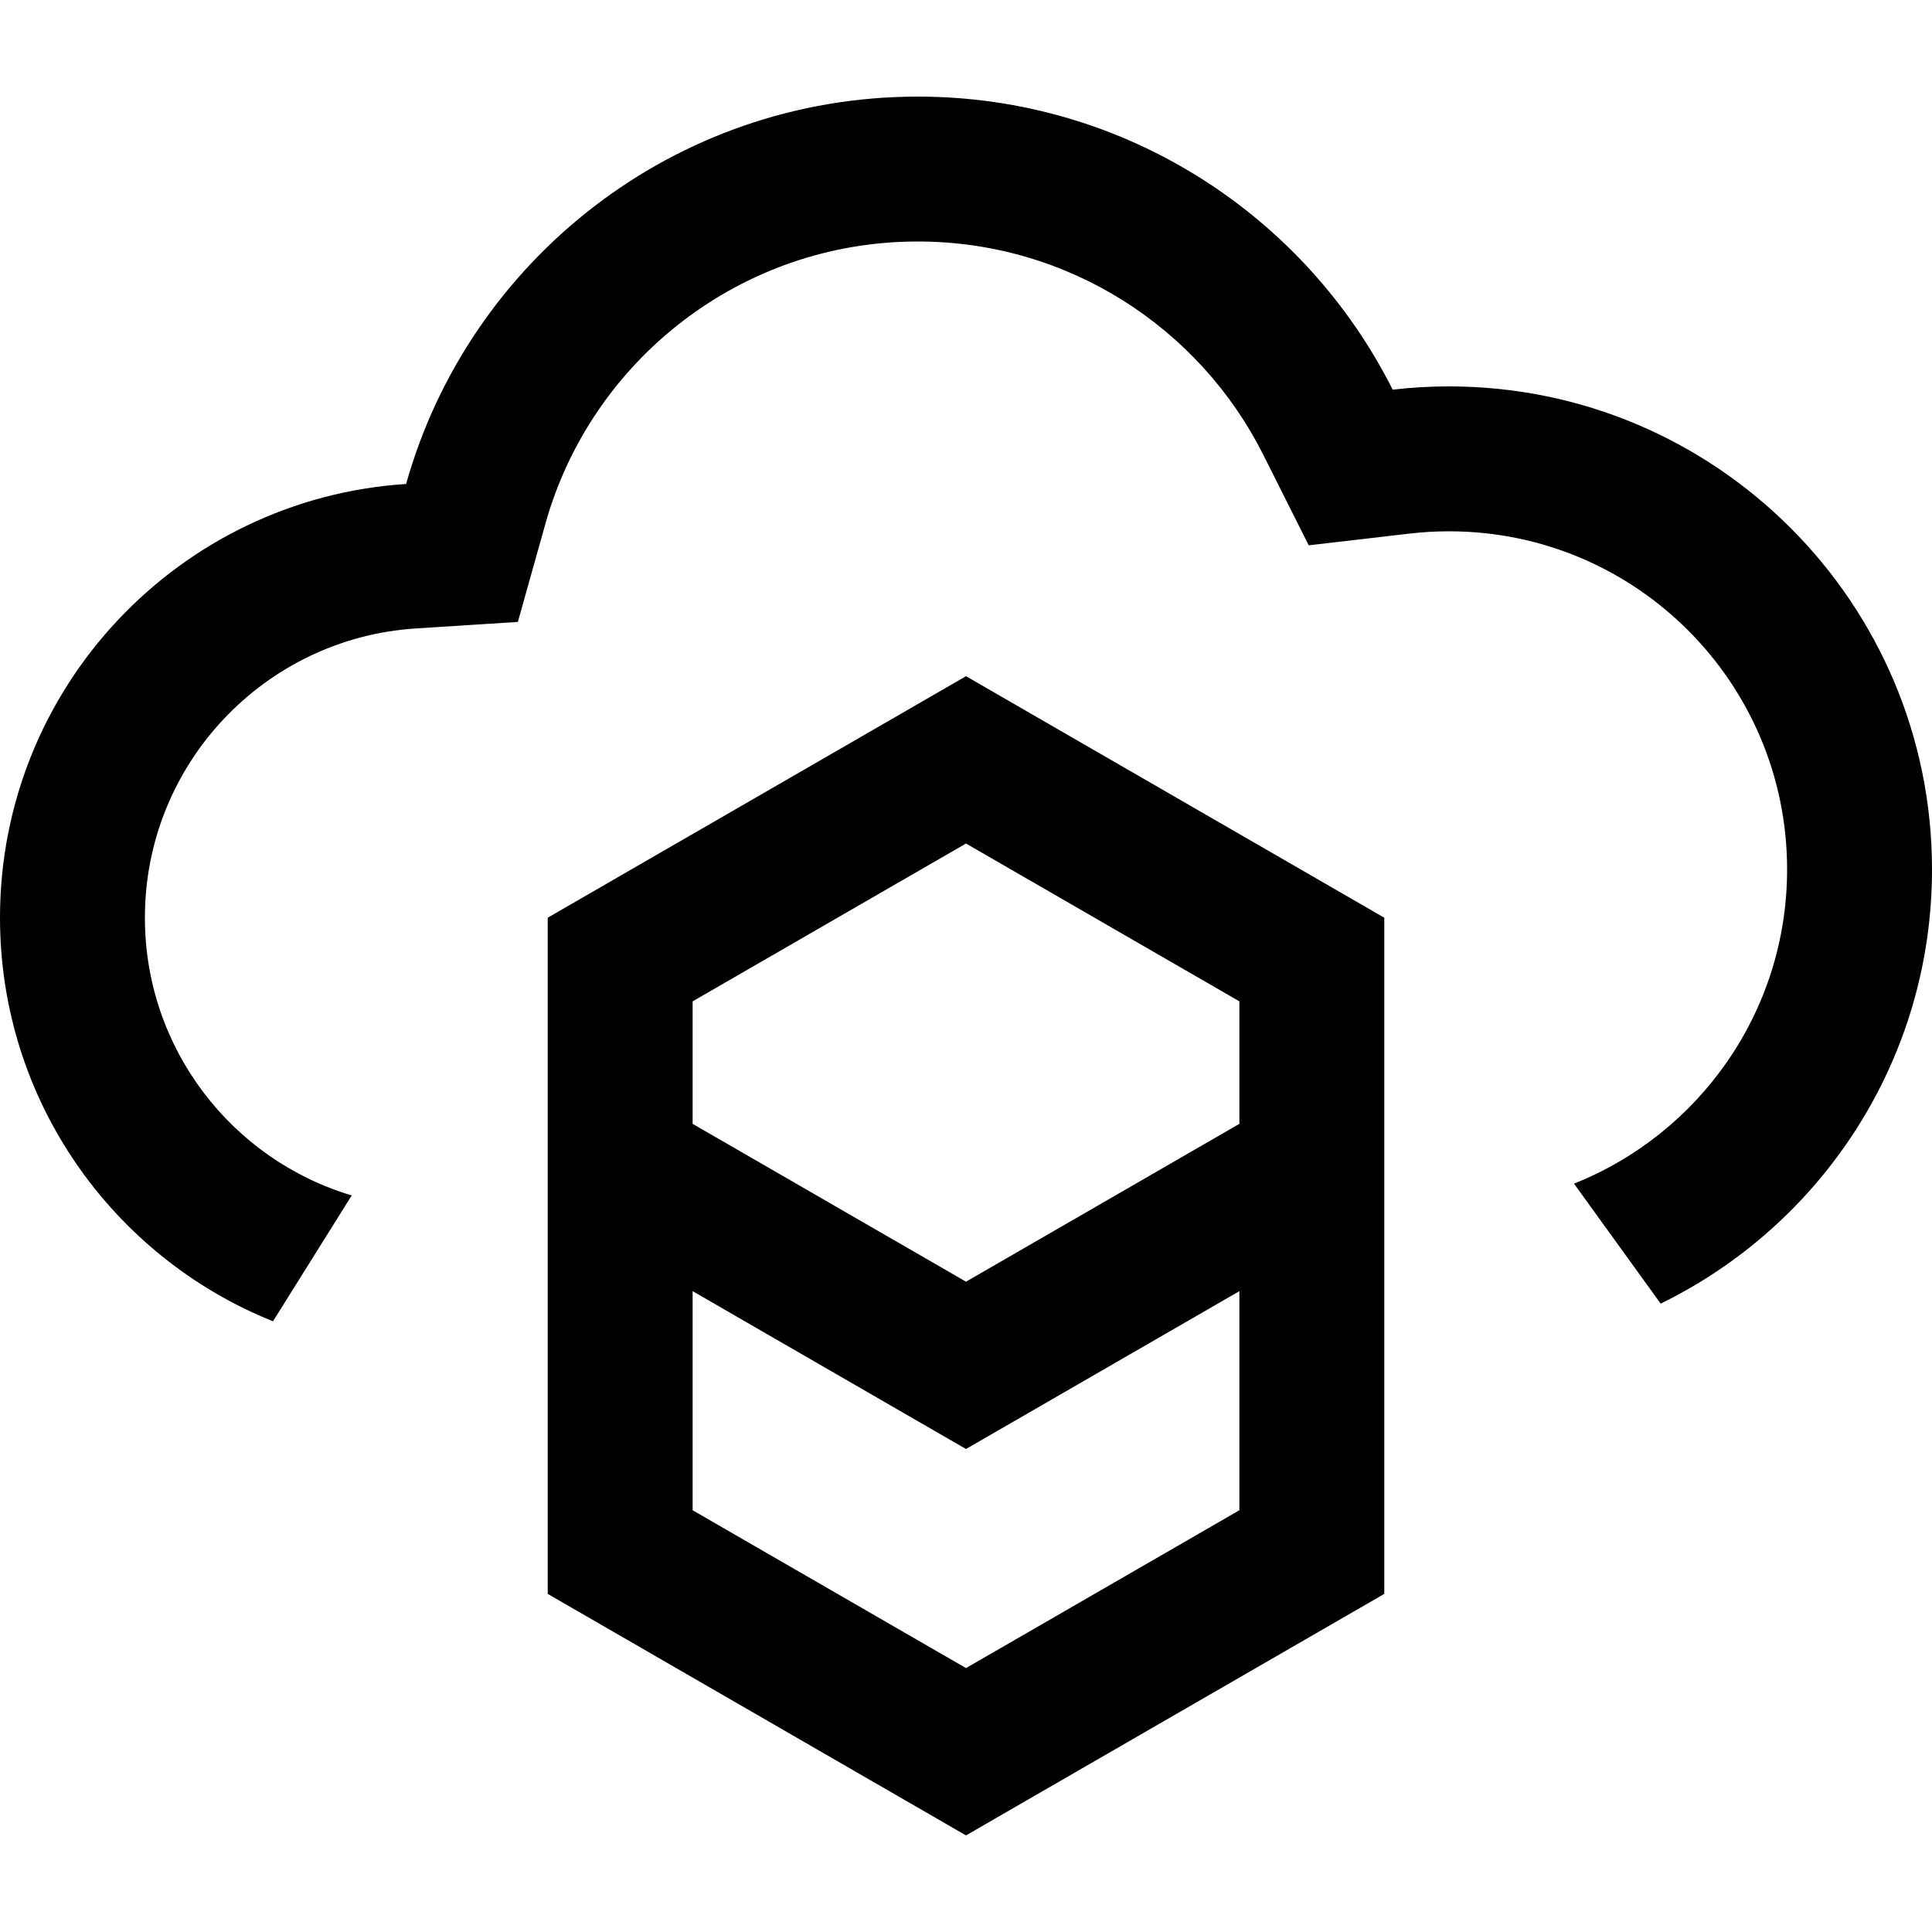 <svg width="20" height="20" viewBox="0 0 20 20" fill="none" xmlns="http://www.w3.org/2000/svg">
<path d="M18.5 9C18.5 10.476 17.586 11.739 16.294 12.253L17.191 13.495C18.854 12.683 20 10.976 20 9C20 6.239 17.761 4 15 4C14.803 4 14.608 4.011 14.417 4.034C13.513 2.235 11.651 1 9.5 1C6.979 1 4.854 2.696 4.204 5.01C1.857 5.162 0 7.114 0 9.5C0 11.394 1.17 13.014 2.826 13.678L3.641 12.375C2.403 12.006 1.5 10.858 1.5 9.5C1.5 7.91 2.738 6.608 4.301 6.506L5.361 6.438L5.648 5.415C6.121 3.732 7.669 2.5 9.5 2.5C11.062 2.5 12.418 3.395 13.077 4.707L13.548 5.645L14.59 5.524C14.724 5.508 14.861 5.5 15 5.5C16.933 5.5 18.5 7.067 18.5 9Z" fill="black"/>
<path fill-rule="evenodd" clip-rule="evenodd" d="M5.67 9.5L10 7L14.33 9.5V16.5L10 19L5.67 16.5V9.5ZM7.17 10.366L10 8.732L12.83 10.366V11.634L10 13.268L7.17 11.634V10.366ZM12.83 13.366V15.634L10 17.268L7.17 15.634V13.366L10 15L12.83 13.366Z" fill="black"/>
</svg>
